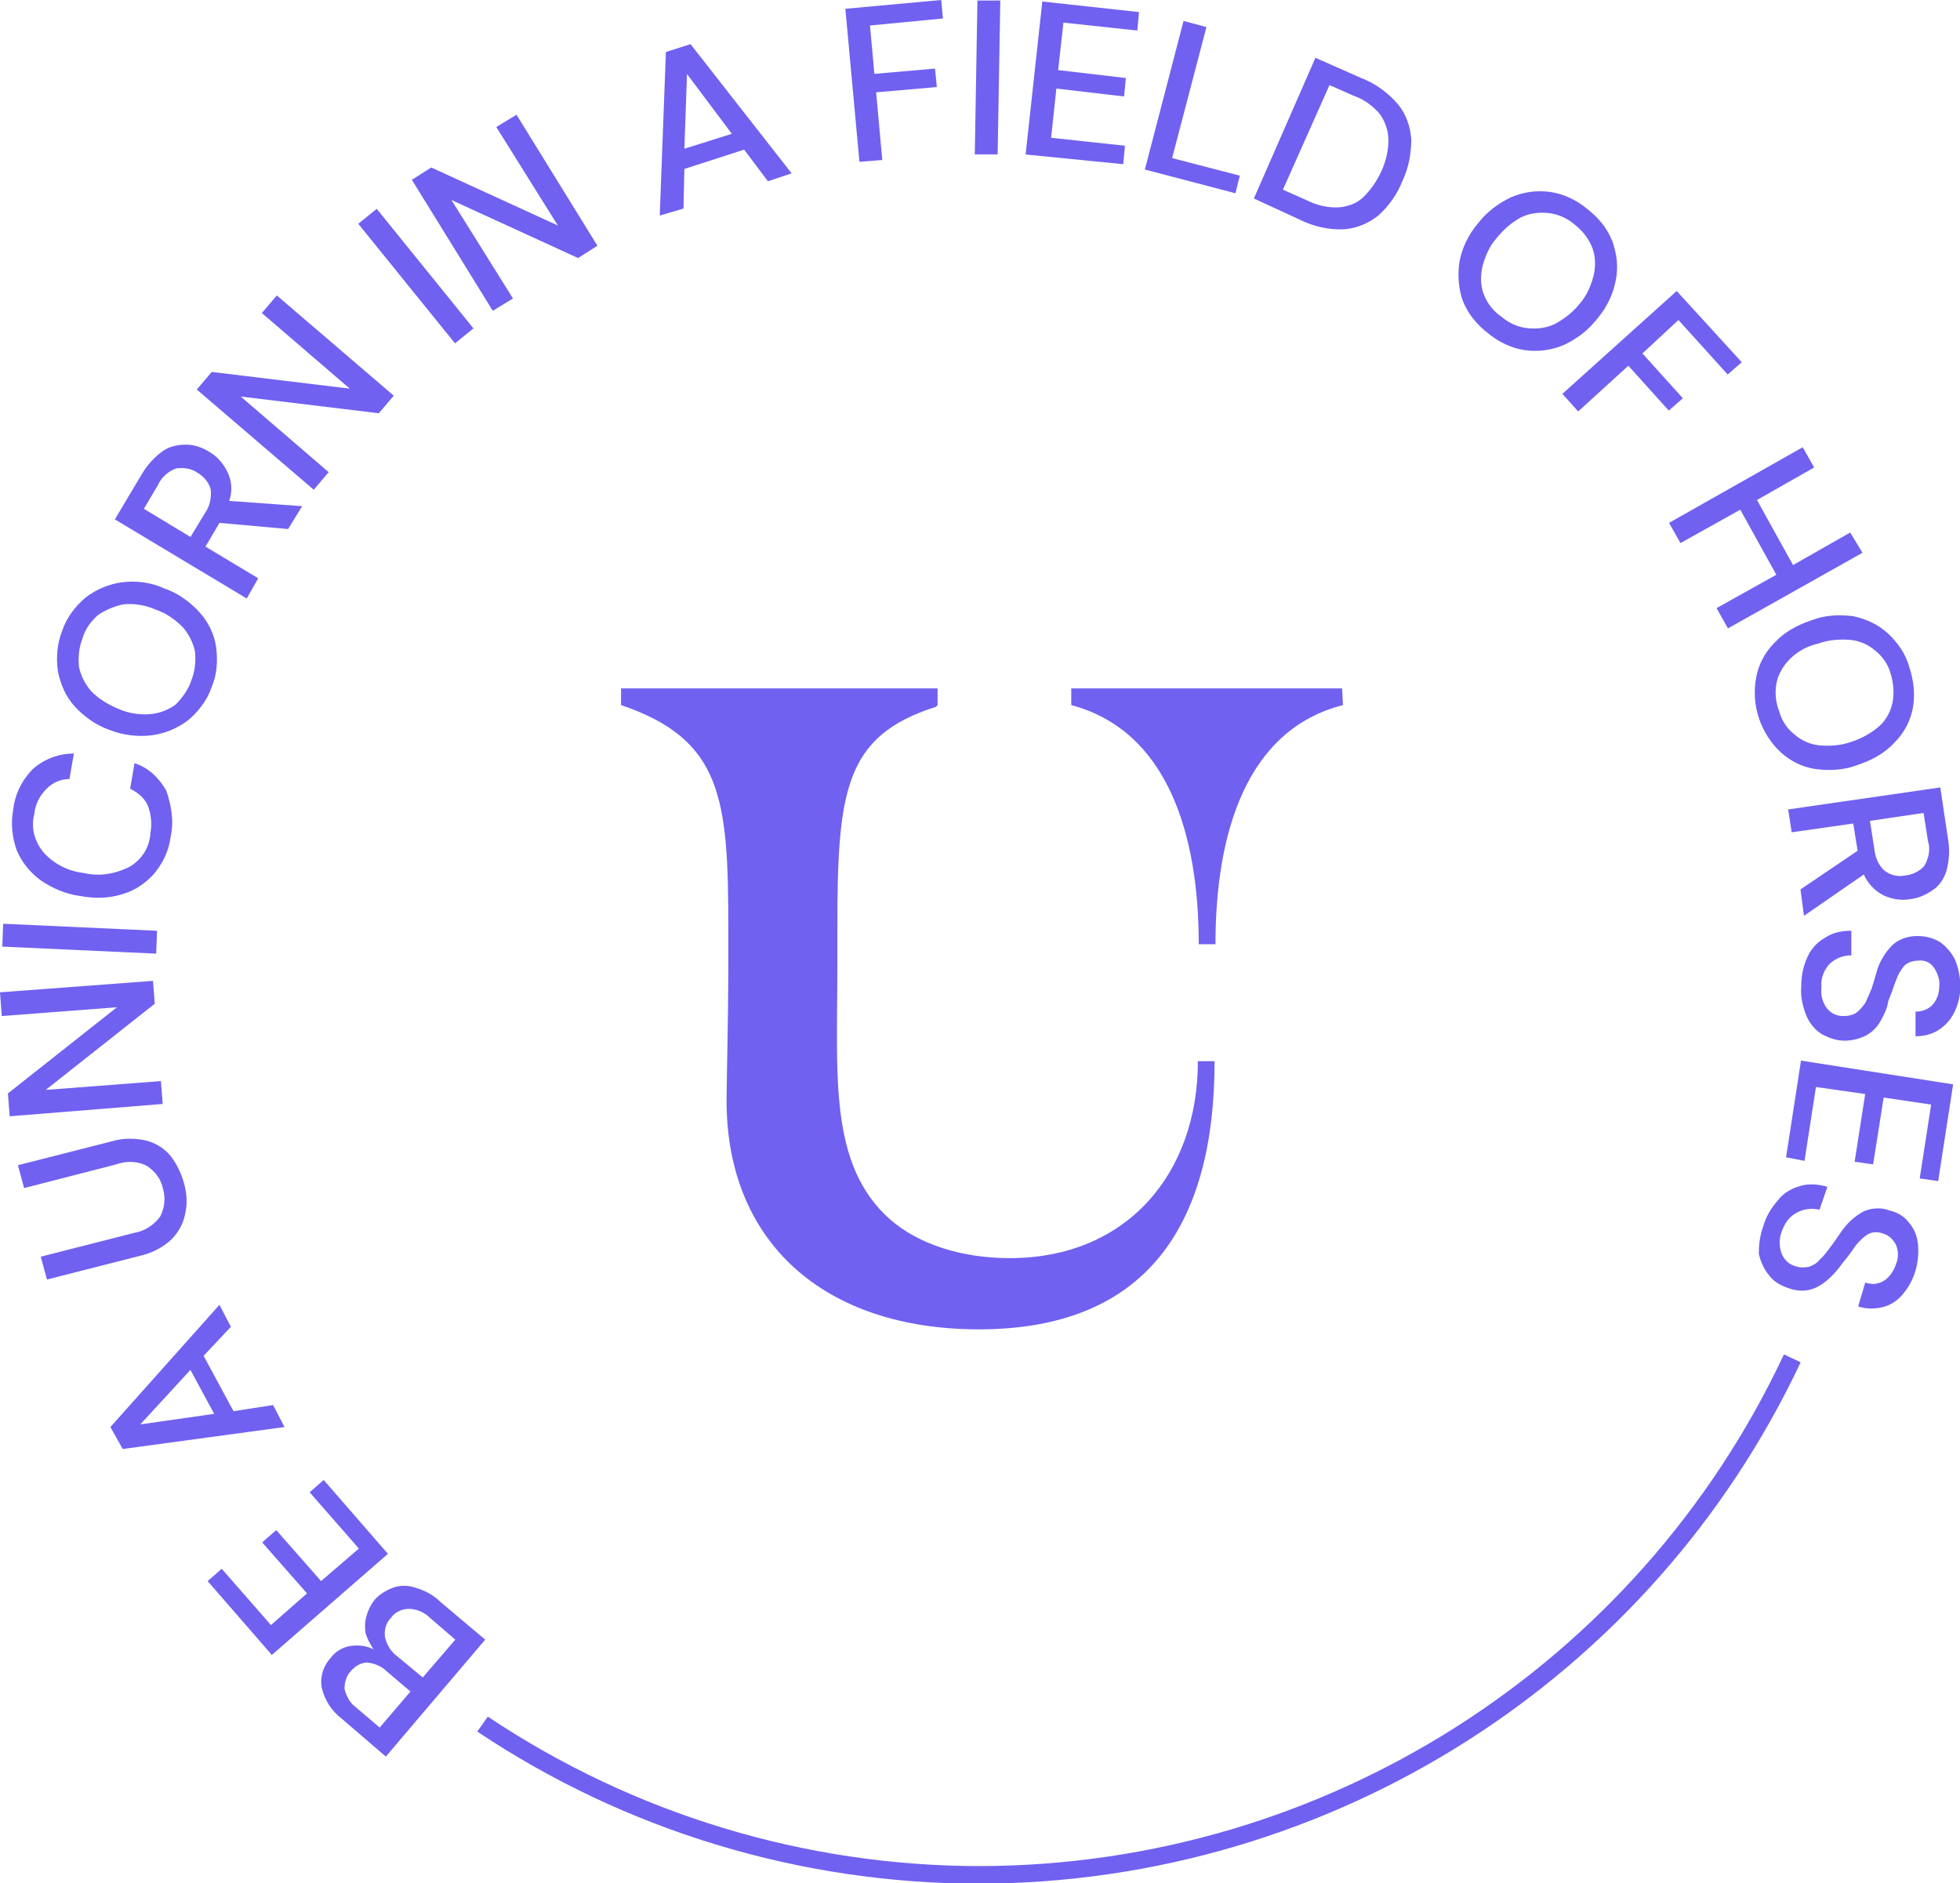 <?xml version="1.0" encoding="utf-8"?>
<!-- Generator: Adobe Illustrator 24.3.0, SVG Export Plug-In . SVG Version: 6.00 Build 0)  -->
<svg version="1.1" id="Layer_1" xmlns="http://www.w3.org/2000/svg" xmlns:xlink="http://www.w3.org/1999/xlink" x="0px" y="0px"
	 width="222.9px" height="214.2px" viewBox="0 0 222.9 214.2" style="enable-background:new 0 0 222.9 214.2;" xml:space="preserve"
	>
<style type="text/css">
	.st0{fill:#7061F0;}
</style>
<g id="Group_5276" transform="translate(1685 -2869)">
	<g id="Group_4431" transform="translate(-1685 2869)">
		<g id="Group_4430">
			<g id="Group_4401" transform="translate(70.628 78.293)">
				<path id="Path_954" class="st0" d="M82,0H51.2v1.9c10.9,2.9,14.5,14.6,14.5,27.2h1.9c0-12.6,3.5-24.4,14.5-27.2L82,0z"/>
				<path id="Path_955" class="st0" d="M44.2,64.8c-5.5,0-10.4-1.6-13.6-4.4c-7-6.2-6-16.3-6-28.8c0-1.5,0-2.9,0-4.3
					c0-15.6,0.8-21.9,11.2-25.2L36,1.9L36,0H0v1.9c11.5,3.9,12.2,10.6,12.2,25.4c0,1.6,0,3.2,0,5c0,4.2-0.2,13.1-0.2,14.6
					c0,16,11,26,28.7,26c19.1,0,26.8-11.9,26.8-30.5h-1.9C65.6,55.2,57.5,64.8,44.2,64.8z"/>
			</g>
			<g id="Group_4428">
				<g id="Group_4402" transform="translate(36.479 180.385)">
					<path id="Path_956" class="st0" d="M18.7,6.1L7.4,19.4l-5-4.3c-1.2-0.9-2-2.2-2.3-3.6c-0.2-1.2,0.2-2.4,1-3.3
						c0.6-0.8,1.5-1.3,2.4-1.4c0.9-0.1,1.7,0,2.5,0.4C5.6,6.6,5.3,6,5.1,5.4C5,4.7,5,4.1,5.2,3.4c0.2-0.7,0.5-1.3,0.9-1.8
						C6.6,1,7.4,0.5,8.2,0.2c0.8-0.3,1.7-0.3,2.6,0c1,0.3,2,0.8,2.8,1.6L18.7,6.1z M10.2,12L7.5,9.7c-0.6-0.6-1.4-0.9-2.2-1
						c-0.7,0-1.4,0.4-1.9,1c-0.5,0.5-0.7,1.3-0.7,2c0.2,0.8,0.6,1.6,1.3,2.1l2.7,2.3L10.2,12z M15.3,6.1l-2.9-2.5
						c-0.6-0.6-1.5-1-2.4-1c-0.8,0-1.6,0.4-2,1C7.4,4.2,7.2,5,7.3,5.8C7.5,6.7,8,7.5,8.7,8l2.9,2.4L15.3,6.1z"/>
				</g>
				<g id="Group_4403" transform="translate(23.615 168.325)">
					<path id="Path_957" class="st0" d="M20.5,8.4L7.3,19.9L0,11.5l1.6-1.4l5.6,6.4l4.1-3.6L6.2,7.1l1.6-1.4l5.1,5.8l4.3-3.7
						l-5.6-6.4L13.2,0L20.5,8.4z"/>
				</g>
				<g id="Group_4404" transform="translate(12.556 148.403)">
					<path id="Path_958" class="st0" d="M19.8,13.9L1.4,16.4L0,13.9L12.4,0l1.3,2.5l-3.1,3.3l3.4,6.3l4.5-0.7L19.8,13.9z M11.8,12.4
						l-2.7-5l-5.7,6.2L11.8,12.4z"/>
				</g>
				<g id="Group_4405" transform="translate(2.039 129.526)">
					<path id="Path_959" class="st0" d="M18.9,5.1c0.3,1.1,0.4,2.3,0.1,3.5c-0.2,1.1-0.8,2.1-1.6,2.9c-1,0.9-2.2,1.5-3.5,1.8L3.3,16
						l-0.7-2.6l10.6-2.7c1.2-0.2,2.3-0.9,3-1.9c0.5-1,0.6-2.1,0.3-3.1c-0.2-1.1-0.9-2-1.8-2.6c-1.1-0.6-2.4-0.6-3.5-0.2L0.7,5.6L0,3
						l10.6-2.7c1.3-0.4,2.7-0.4,4-0.1c1.1,0.3,2.1,0.9,2.8,1.8C18.1,2.9,18.6,4,18.9,5.1z"/>
				</g>
				<g id="Group_4406" transform="translate(0 111.559)">
					<path id="Path_960" class="st0" d="M18.5,14L1.1,15.4l-0.2-2.6L13.3,3L0.2,4L0,1.3L17.4,0l0.2,2.6L5.2,12.4l13.1-1L18.5,14z"/>
				</g>
				<g id="Group_4407" transform="translate(0.26 105.062)">
					<path id="Path_961" class="st0" d="M17.5,3.4L0,2.6L0.1,0l17.5,0.8L17.5,3.4z"/>
				</g>
				<g id="Group_4408" transform="translate(1.4 85.703)">
					<path id="Path_962" class="st0" d="M18,9.5c-0.2,1.6-0.9,3-1.9,4.2c-1,1.1-2.2,1.9-3.6,2.3c-1.6,0.5-3.2,0.5-4.8,0.2
						c-1.6-0.2-3.2-0.9-4.5-1.8c-1.2-0.9-2.1-2-2.7-3.4C0,9.6-0.2,8,0.1,6.4c0.2-1.8,1-3.4,2.3-4.7C3.7,0.6,5.3,0,7,0L6.5,2.9
						c-1,0-1.9,0.4-2.6,1.1C3.1,4.8,2.6,5.8,2.5,6.9C2.1,8.4,2.5,10,3.6,11.3c1.2,1.3,2.8,2.1,4.6,2.3c1.7,0.4,3.5,0.1,5.1-0.7
						c1.4-0.8,2.3-2.2,2.4-3.8c0.2-1.1,0.1-2.2-0.3-3.2c-0.4-0.9-1.2-1.5-2-1.9l0.5-2.9c1.6,0.5,2.8,1.7,3.6,3.1
						C18.1,5.9,18.4,7.7,18,9.5z"/>
				</g>
				<g id="Group_4409" transform="translate(6.479 66.125)">
					<path id="Path_963" class="st0" d="M17.6,12c-0.5,1.5-1.5,2.8-2.7,3.8c-1.2,0.9-2.6,1.5-4.1,1.7c-1.6,0.2-3.3,0-4.8-0.6
						c-1.5-0.5-2.9-1.5-4-2.7c-1-1.1-1.6-2.5-1.9-4C-0.1,8.7,0,7.1,0.6,5.6c0.5-1.5,1.5-2.8,2.7-3.8c1.2-0.9,2.6-1.5,4.1-1.7
						c1.6-0.2,3.3,0,4.8,0.7c1.5,0.5,2.9,1.5,4,2.7c1,1.1,1.7,2.5,1.9,4C18.3,9,18.2,10.6,17.6,12z M15.3,11.2
						c0.4-1,0.5-2.1,0.4-3.2c-0.2-1-0.7-2-1.4-2.8c-0.9-0.9-1.9-1.6-3.1-2c-1.1-0.5-2.4-0.7-3.6-0.6C6.6,2.8,5.6,3.2,4.7,3.8
						C3.9,4.5,3.2,5.4,2.9,6.5c-0.4,1-0.5,2.1-0.4,3.2c0.2,1,0.7,2,1.4,2.8c0.9,0.9,1.9,1.5,3.1,2c1.1,0.5,2.4,0.7,3.6,0.6
						c1.1-0.1,2.1-0.5,2.9-1.1C14.3,13.2,15,12.2,15.3,11.2L15.3,11.2z"/>
				</g>
				<g id="Group_4410" transform="translate(13.063 50.57)">
					<path id="Path_964" class="st0" d="M15,17.5l-15-9l3.1-5.2c0.6-1,1.4-1.9,2.4-2.6C6.2,0.2,7.2,0,8.1,0C9,0,9.9,0.3,10.7,0.8
						c0.9,0.5,1.6,1.3,2.1,2.3c0.5,1,0.6,2.2,0.2,3.3L21.3,7l-1.6,2.6l-7.8-0.7l-1.6,2.7l6,3.6L15,17.5z M8.6,10.5l1.7-2.8
						C10.8,7,11,6,10.9,5.1c-0.2-0.8-0.8-1.5-1.5-1.9C8.7,2.7,7.8,2.6,7,2.7C6.1,3,5.3,3.7,4.9,4.6L3.3,7.3L8.6,10.5z"/>
				</g>
				<g id="Group_4411" transform="translate(22.379 33.602)">
					<path id="Path_965" class="st0" d="M13.3,22.1L0,10.7l1.7-2l15.7,1.9L7.4,2l1.7-2l13.3,11.4l-1.7,2L5,11.5l10,8.6L13.3,22.1z"
						/>
				</g>
				<g id="Group_4412" transform="translate(40.744 23.751)">
					<path id="Path_966" class="st0" d="M11,15.3L0,1.7L2.1,0l11,13.6L11,15.3z"/>
				</g>
				<g id="Group_4413" transform="translate(46.841 13.048)">
					<path id="Path_967" class="st0" d="M9.2,22.3L0,7.4L2.2,6l14.4,6.6l-7-11.2L11.9,0l9.2,14.9l-2.2,1.4L4.5,9.7l7,11.2L9.2,22.3z
						"/>
				</g>
				<g id="Group_4414" transform="translate(75.029 5.017)">
					<path id="Path_968" class="st0" d="M0,19.5L0.7,0.9L3.5,0L15,14.7l-2.7,0.9l-2.7-3.6l-6.8,2.2l-0.1,4.5L0,19.5z M2.8,11.9
						l5.4-1.7L3.1,3.4L2.8,11.9z"/>
				</g>
				<g id="Group_4415" transform="translate(96.138)">
					<path id="Path_969" class="st0" d="M1.6,18.4L0,1l10.9-1l0.2,2.1L2.8,2.9l0.5,5.5l6.9-0.6l0.2,2.1l-6.9,0.6l0.7,7.7L1.6,18.4z"
						/>
				</g>
				<g id="Group_4416" transform="translate(110.858 0.058)">
					<path id="Path_970" class="st0" d="M0,17.5L0.3,0l2.6,0L2.6,17.5L0,17.5z"/>
				</g>
				<g id="Group_4417" transform="translate(116.637 0.173)">
					<path id="Path_971" class="st0" d="M0,17.4L1.9,0l11,1.2l-0.2,2.1L4.3,2.4L3.7,7.8l7.7,0.9l-0.2,2.1L3.5,9.9l-0.6,5.6l8.4,0.9
						l-0.2,2.1L0,17.4z"/>
				</g>
				<g id="Group_4418" transform="translate(130.199 2.381)">
					<path id="Path_972" class="st0" d="M0,16.9L4.4,0l2.6,0.7L3.1,15.6l7.7,2l-0.5,2L0,16.9z"/>
				</g>
				<g id="Group_4419" transform="translate(142.597 6.573)">
					<path id="Path_973" class="st0" d="M0,16L7,0l5.2,2.3c1.6,0.6,3.1,1.7,4.2,3c0.9,1.1,1.4,2.5,1.5,4c0,1.6-0.3,3.2-1,4.7
						c-0.6,1.5-1.5,2.8-2.7,3.9c-1.1,0.9-2.5,1.5-3.9,1.6c-1.7,0.1-3.5-0.3-5.1-1.1L0,16z M3.3,15L6,16.2c1.2,0.6,2.5,0.9,3.8,0.8
						c1-0.1,2-0.5,2.7-1.2c0.8-0.8,1.5-1.8,2-2.9c0.5-1.1,0.8-2.3,0.8-3.5c0-1-0.3-2-0.9-2.9c-0.8-1-1.9-1.8-3.1-2.2L8.6,3.1L3.3,15
						z"/>
				</g>
				<g id="Group_4420" transform="translate(165.862 21.729)">
					<path id="Path_974" class="st0" d="M3.4,16.2c-1.3-1-2.3-2.2-2.9-3.7C0,11.1-0.1,9.6,0.1,8.1c0.3-1.6,1-3.1,2.1-4.4
						c1-1.3,2.3-2.3,3.8-3c1.4-0.6,2.9-0.8,4.4-0.6C11.9,0.3,13.4,1,14.6,2c1.3,1,2.3,2.2,2.9,3.7c0.5,1.4,0.7,2.9,0.4,4.4
						c-0.3,1.6-1,3.1-2.1,4.4c-1,1.3-2.3,2.3-3.8,3c-1.4,0.6-2.9,0.8-4.4,0.6C6.1,17.9,4.6,17.2,3.4,16.2z M4.9,14.3
						c0.8,0.7,1.9,1.2,3,1.3c1,0.1,2.1,0,3.1-0.5c1.1-0.6,2.1-1.4,2.8-2.3c0.8-0.9,1.3-2.1,1.6-3.3c0.2-1,0.2-2.1-0.2-3.1
						c-0.4-1-1.1-1.9-2-2.6c-0.8-0.7-1.9-1.2-3-1.3c-1-0.1-2.1,0-3.1,0.5C6,3.6,5.1,4.4,4.3,5.4C3.5,6.3,3,7.5,2.7,8.7
						c-0.2,1-0.2,2.1,0.2,3.1C3.3,12.8,4,13.7,4.9,14.3L4.9,14.3z"/>
				</g>
				<g id="Group_4421" transform="translate(177.681 33.096)">
					<path id="Path_975" class="st0" d="M0,11.7L13,0l7.4,8.1l-1.6,1.4l-5.6-6.2L9.1,7.1l4.6,5.1l-1.6,1.4L7.5,8.5l-5.7,5.2L0,11.7z
						"/>
				</g>
				<g id="Group_4422" transform="translate(189.812 50.868)">
					<path id="Path_976" class="st0" d="M0,8.6L15.2,0l1.3,2.3L10,6l4.1,7.4l6.5-3.7L22,12L6.7,20.6l-1.3-2.3l6.8-3.8L8.1,7.1
						l-6.8,3.8L0,8.6z"/>
				</g>
				<g id="Group_4423" transform="translate(199.531 69.977)">
					<path id="Path_977" class="st0" d="M0.5,11.7C0,10.2-0.1,8.6,0.2,7c0.3-1.5,1-2.8,2.1-3.9c1.1-1.2,2.6-2,4.1-2.5
						C7.9,0,9.5-0.1,11.2,0.1C12.6,0.4,14,1,15.1,2c1.2,1.1,2.1,2.4,2.5,3.9c0.5,1.5,0.7,3.1,0.4,4.7c-0.3,1.5-1,2.8-2.1,3.9
						c-1.1,1.2-2.6,2-4.1,2.5c-1.5,0.6-3.2,0.7-4.8,0.5c-1.5-0.2-2.9-0.9-4-1.9C1.9,14.6,1,13.2,0.5,11.7z M2.8,10.9
						c0.3,1.1,0.9,2,1.8,2.7c0.8,0.7,1.8,1.1,2.8,1.2c1.2,0.1,2.5,0,3.6-0.4c1.2-0.4,2.3-1,3.2-1.8c0.8-0.7,1.3-1.7,1.5-2.7
						c0.2-1.1,0.1-2.2-0.2-3.2c-0.3-1.1-0.9-2-1.8-2.7c-0.8-0.7-1.8-1.1-2.8-1.2c-1.2-0.1-2.5,0-3.6,0.4C6,3.5,4.9,4.1,4,5
						C3.3,5.7,2.7,6.7,2.5,7.7C2.3,8.8,2.4,9.9,2.8,10.9L2.8,10.9z"/>
				</g>
				<g id="Group_4424" transform="translate(203.358 89.56)">
					<path id="Path_978" class="st0" d="M0,2.5L17.3,0l0.9,6c0.2,1.2,0.1,2.3-0.2,3.5c-0.3,0.9-0.8,1.7-1.6,2.2
						c-0.7,0.5-1.6,0.9-2.5,1c-1,0.2-2.1,0-3-0.4c-1-0.5-1.8-1.3-2.3-2.4l-6.8,4.7l-0.4-3l6.5-4.4L7.4,4.1l-7,1L0,2.5z M9.3,3.8
						L9.8,7c0.1,1,0.5,1.9,1.2,2.5c0.7,0.5,1.5,0.7,2.4,0.5c0.8-0.1,1.6-0.5,2.1-1.1C16,8,16.2,7,15.9,6.1l-0.5-3.2L9.3,3.8z"/>
				</g>
				<g id="Group_4425" transform="translate(204.842 105.859)">
					<path id="Path_979" class="st0" d="M0,6.4C0,5.2,0.2,4.1,0.7,3c0.4-0.9,1.1-1.7,2-2.2C3.6,0.2,4.6,0,5.7,0l0,2.8
						c-0.9,0-1.7,0.3-2.4,0.9c-0.7,0.7-1.1,1.7-1,2.7C2.2,7.3,2.4,8.1,2.9,8.8c0.5,0.6,1.1,0.9,1.9,0.9c0.5,0,1.1-0.1,1.5-0.4
						C6.7,9,7,8.6,7.3,8.2C7.5,7.7,7.8,7.1,8,6.6C8.2,6,8.4,5.3,8.6,4.6c0.3-1.1,1-2.2,1.8-3c0.8-0.7,1.8-1,2.8-1
						c0.9,0,1.8,0.2,2.6,0.7c0.7,0.5,1.3,1.2,1.7,2c0.4,1,0.6,2,0.6,3c0,1-0.2,2-0.7,3c-0.4,0.8-1,1.5-1.8,2
						c-0.8,0.5-1.7,0.7-2.6,0.7l0-2.8c0.5,0,0.9-0.1,1.3-0.3c0.4-0.2,0.8-0.6,1-1c0.3-0.5,0.4-1.1,0.4-1.6c0.1-0.7-0.2-1.5-0.6-2.1
						c-0.4-0.6-1.1-0.9-1.8-0.8c-0.6,0-1.2,0.2-1.6,0.6c-0.4,0.5-0.7,1-0.9,1.6c-0.3,0.7-0.5,1.5-0.9,2.4C9.8,8.8,9.4,9.6,9,10.3
						c-0.4,0.7-0.9,1.2-1.6,1.6c-0.8,0.4-1.6,0.6-2.5,0.6c-0.9,0-1.7-0.3-2.5-0.7c-0.8-0.5-1.4-1.2-1.8-2.1C0.2,8.7-0.1,7.5,0,6.4z"
						/>
				</g>
				<g id="Group_4426" transform="translate(203.118 120.629)">
					<path id="Path_980" class="st0" d="M1.7,0L19,2.7l-1.7,11l-2.1-0.3L16.5,5l-5.4-0.8l-1.2,7.6l-2.1-0.3L9,3.8L3.4,3l-1.3,8.4
						L0,11L1.7,0z"/>
				</g>
				<g id="Group_4427" transform="translate(200.119 134.686)">
					<path id="Path_981" class="st0" d="M0.4,4.8c0.3-1.1,0.9-2.1,1.7-3C2.7,1,3.6,0.5,4.6,0.2c1-0.3,2.1-0.2,3.1,0.1L6.8,2.9
						C6,2.7,5,2.8,4.3,3.2C3.4,3.6,2.8,4.5,2.5,5.4c-0.3,0.8-0.3,1.7,0,2.5c0.3,0.7,0.8,1.2,1.5,1.4c0.5,0.2,1,0.2,1.6,0.1
						c0.5-0.2,0.9-0.4,1.2-0.8C7.3,8.2,7.6,7.7,8,7.2c0.4-0.5,0.8-1.1,1.2-1.7c0.7-1,1.5-1.8,2.6-2.4c0.9-0.4,2-0.5,3-0.1
						c0.9,0.2,1.7,0.7,2.2,1.4c0.6,0.7,0.9,1.5,1,2.4c0.1,1,0,2.1-0.3,3.1c-0.3,1-0.8,1.9-1.5,2.7c-0.6,0.7-1.4,1.2-2.3,1.4
						c-0.9,0.2-1.8,0.2-2.7-0.1l0.8-2.7c0.4,0.1,0.9,0.2,1.3,0.1c0.5-0.1,0.9-0.3,1.3-0.7c0.4-0.4,0.7-0.9,0.9-1.5
						c0.3-0.7,0.3-1.5,0-2.2c-0.3-0.6-0.8-1.1-1.5-1.3c-0.5-0.2-1.2-0.2-1.7,0.1c-0.5,0.3-1,0.8-1.4,1.3c-0.4,0.6-0.9,1.3-1.5,2
						c-0.5,0.7-1,1.3-1.7,1.9c-0.6,0.5-1.2,0.9-2,1.1c-0.8,0.2-1.7,0.1-2.5-0.2c-0.8-0.3-1.6-0.7-2.1-1.4c-0.6-0.7-1-1.6-1.2-2.5
						C-0.1,7,0,5.9,0.4,4.8z"/>
				</g>
			</g>
			<g id="Group_4429" transform="translate(54.279 153.94)">
				<path id="Path_982" class="st0" d="M57.1,60.3c-20.3,0-40.2-6-57.1-17.3l1.2-1.7c16.6,11.1,36.1,17,56,17
					c39.2-0.1,74.8-22.8,91.4-58.2l1.9,0.9C133.5,37.1,97.1,60.2,57.1,60.3z"/>
			</g>
		</g>
	</g>
</g>
</svg>
